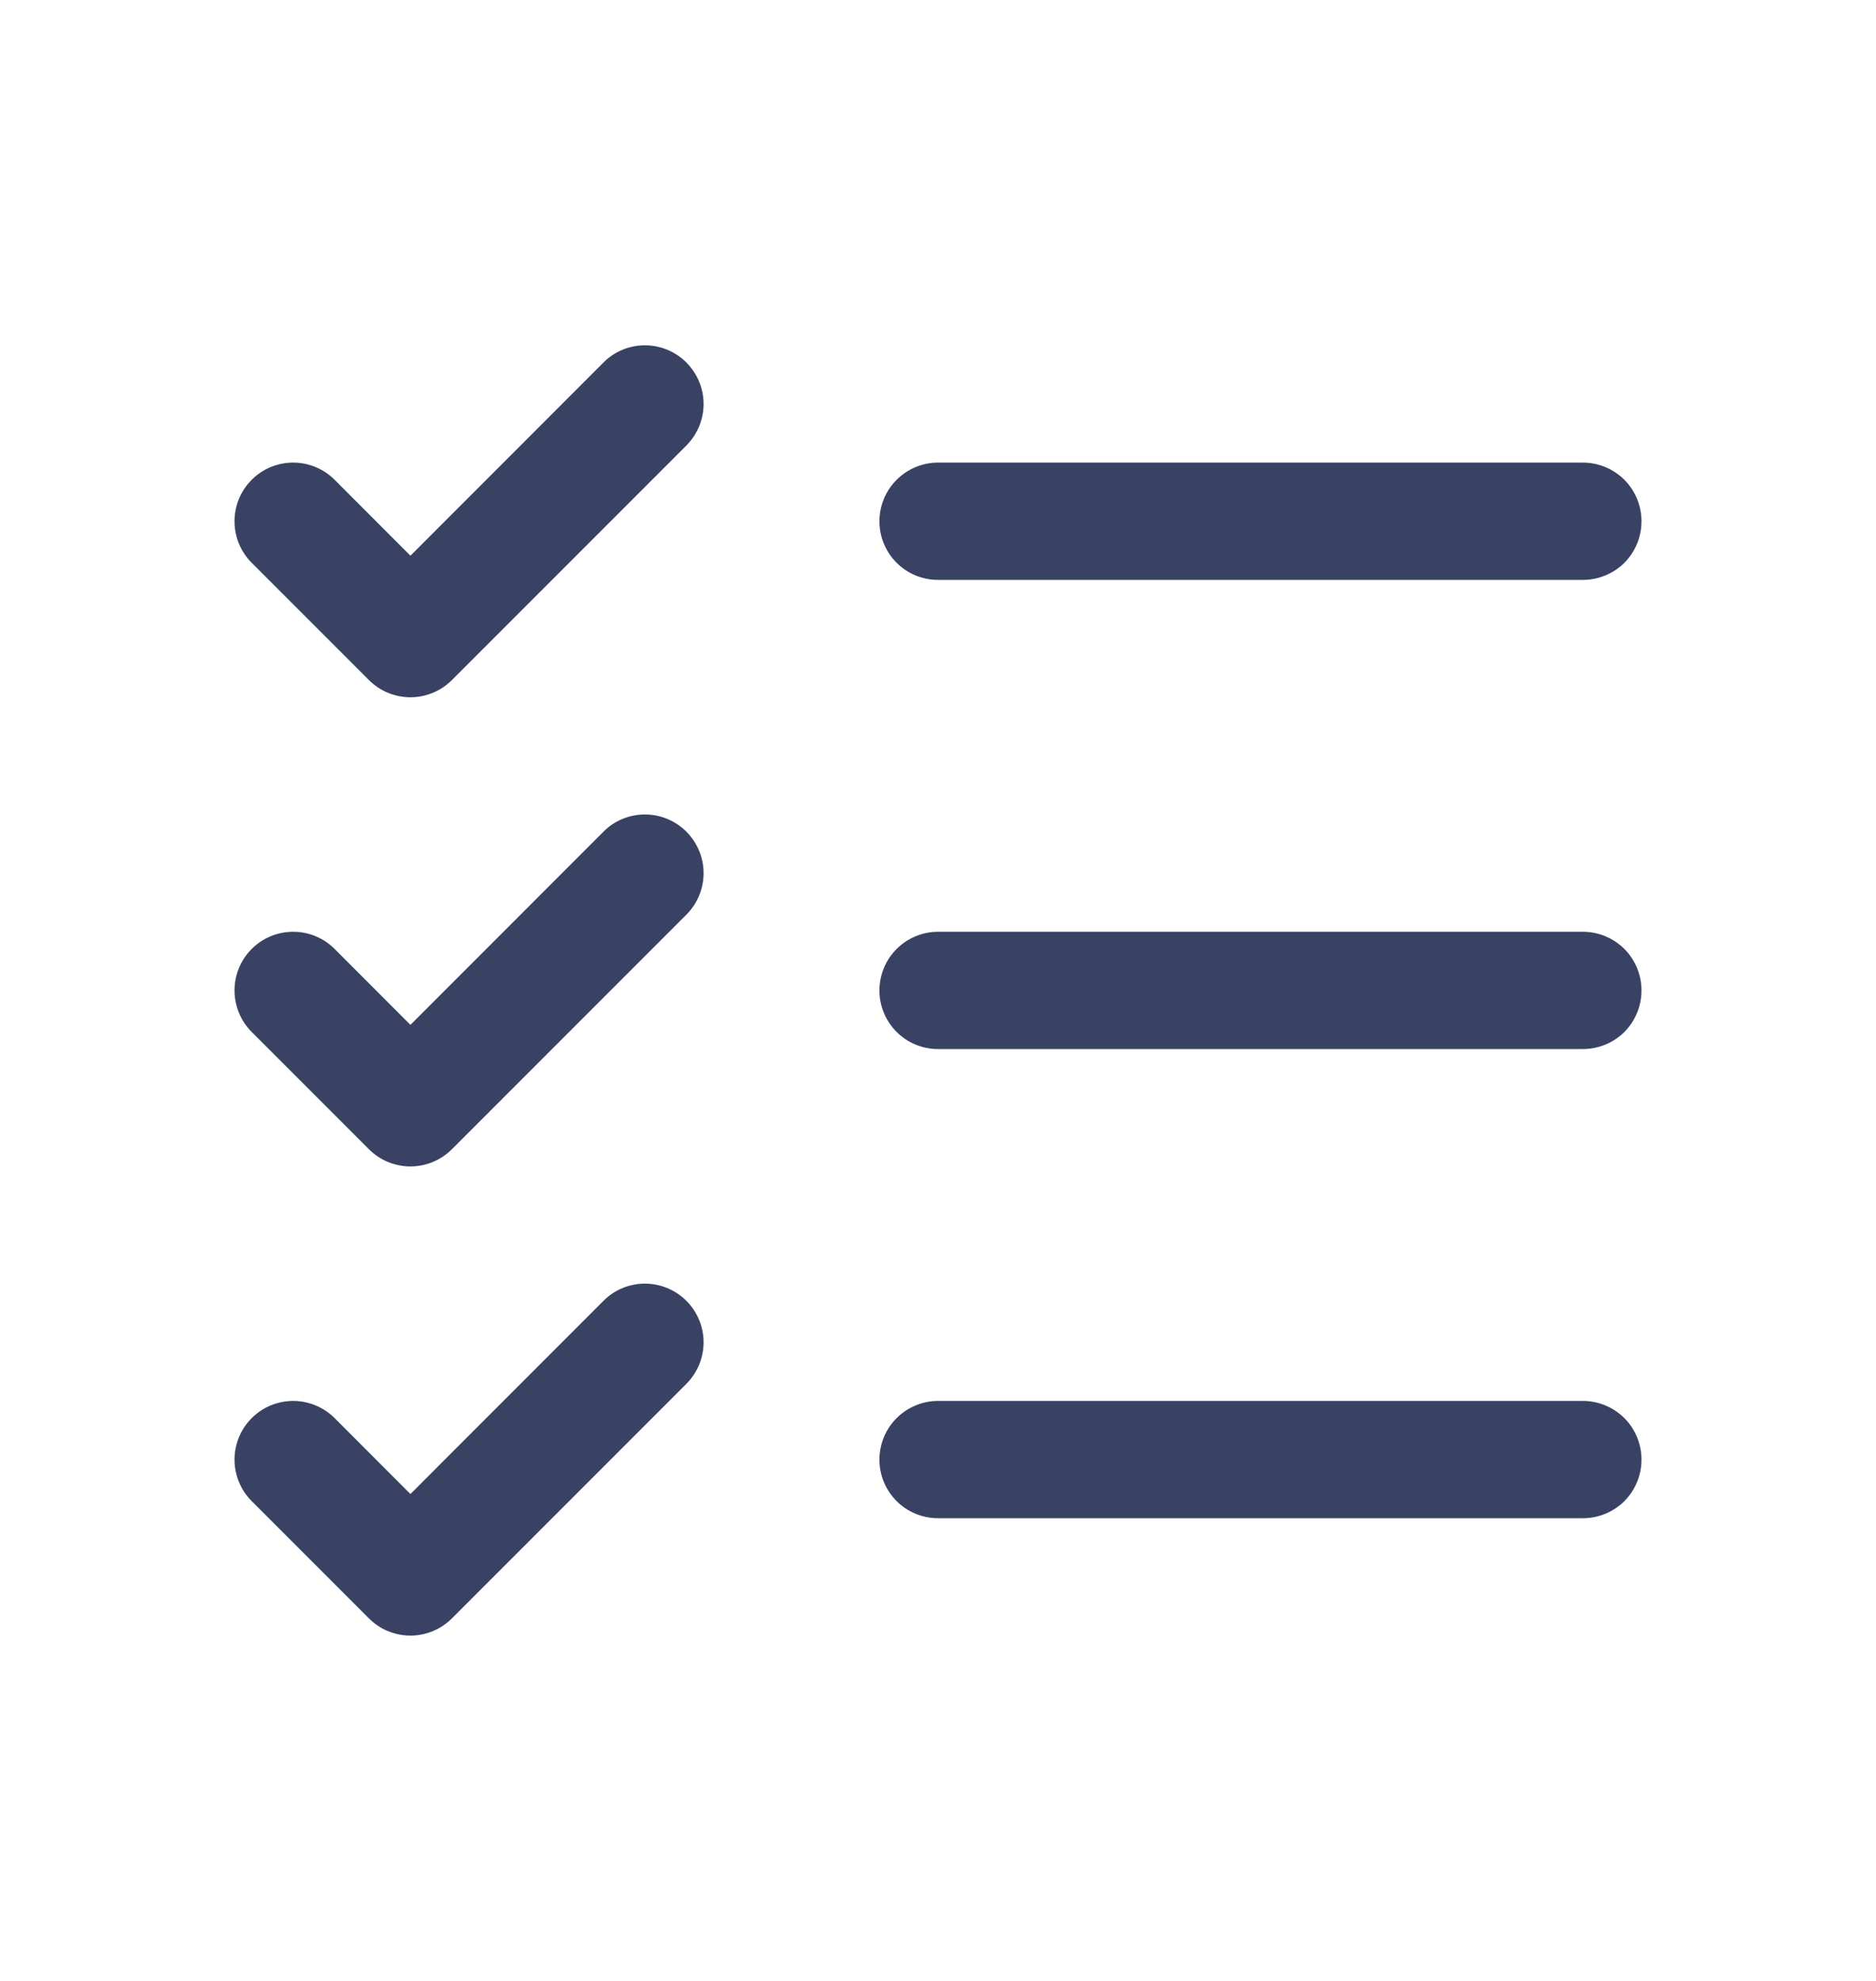 <svg width="18" height="19" viewBox="0 0 18 19" fill="none" xmlns="http://www.w3.org/2000/svg">
<path d="M15.75 9.5C15.75 9.649 15.691 9.792 15.586 9.898C15.48 10.003 15.337 10.062 15.188 10.062H9C8.851 10.062 8.708 10.003 8.603 9.898C8.497 9.792 8.438 9.649 8.438 9.5C8.438 9.351 8.497 9.208 8.603 9.102C8.708 8.997 8.851 8.937 9 8.937H15.188C15.337 8.937 15.48 8.997 15.586 9.102C15.691 9.208 15.75 9.351 15.75 9.5ZM9 5.562H15.188C15.337 5.562 15.48 5.503 15.586 5.398C15.691 5.292 15.75 5.149 15.75 5C15.75 4.851 15.691 4.708 15.586 4.602C15.48 4.497 15.337 4.437 15.188 4.437H9C8.851 4.437 8.708 4.497 8.603 4.602C8.497 4.708 8.438 4.851 8.438 5C8.438 5.149 8.497 5.292 8.603 5.398C8.708 5.503 8.851 5.562 9 5.562ZM15.188 13.437H9C8.851 13.437 8.708 13.497 8.603 13.602C8.497 13.708 8.438 13.851 8.438 14C8.438 14.149 8.497 14.292 8.603 14.398C8.708 14.503 8.851 14.562 9 14.562H15.188C15.337 14.562 15.48 14.503 15.586 14.398C15.691 14.292 15.75 14.149 15.75 14C15.75 13.851 15.691 13.708 15.586 13.602C15.48 13.497 15.337 13.437 15.188 13.437ZM5.79 3.477L3.938 5.33L3.211 4.602C3.105 4.496 2.962 4.437 2.813 4.437C2.664 4.437 2.52 4.496 2.415 4.602C2.309 4.708 2.25 4.851 2.25 5C2.25 5.149 2.309 5.292 2.415 5.398L3.54 6.523C3.592 6.575 3.654 6.617 3.722 6.645C3.791 6.673 3.864 6.688 3.938 6.688C4.012 6.688 4.085 6.673 4.153 6.645C4.221 6.617 4.284 6.575 4.336 6.523L6.586 4.273C6.691 4.167 6.751 4.024 6.751 3.875C6.751 3.726 6.691 3.583 6.586 3.477C6.48 3.371 6.337 3.312 6.188 3.312C6.039 3.312 5.895 3.371 5.79 3.477ZM5.79 7.977L3.938 9.83L3.211 9.102C3.105 8.996 2.962 8.937 2.813 8.937C2.664 8.937 2.52 8.996 2.415 9.102C2.309 9.208 2.25 9.351 2.25 9.5C2.25 9.574 2.265 9.647 2.293 9.715C2.321 9.784 2.363 9.846 2.415 9.898L3.54 11.023C3.592 11.075 3.654 11.117 3.722 11.145C3.791 11.173 3.864 11.188 3.938 11.188C4.012 11.188 4.085 11.173 4.153 11.145C4.221 11.117 4.284 11.075 4.336 11.023L6.586 8.773C6.691 8.667 6.751 8.524 6.751 8.375C6.751 8.226 6.691 8.083 6.586 7.977C6.48 7.871 6.337 7.812 6.188 7.812C6.039 7.812 5.895 7.871 5.79 7.977ZM5.79 12.477L3.938 14.33L3.211 13.602C3.159 13.55 3.096 13.508 3.028 13.48C2.96 13.452 2.887 13.437 2.813 13.437C2.739 13.437 2.666 13.452 2.597 13.48C2.529 13.508 2.467 13.55 2.415 13.602C2.363 13.654 2.321 13.716 2.293 13.785C2.265 13.853 2.25 13.926 2.25 14C2.25 14.074 2.265 14.147 2.293 14.215C2.321 14.284 2.363 14.346 2.415 14.398L3.54 15.523C3.592 15.575 3.654 15.617 3.722 15.645C3.791 15.673 3.864 15.688 3.938 15.688C4.012 15.688 4.085 15.673 4.153 15.645C4.221 15.617 4.284 15.575 4.336 15.523L6.586 13.273C6.691 13.167 6.751 13.024 6.751 12.875C6.751 12.726 6.691 12.582 6.586 12.477C6.48 12.371 6.337 12.312 6.188 12.312C6.039 12.312 5.895 12.371 5.79 12.477Z" fill="#3A4264"/>
</svg>
